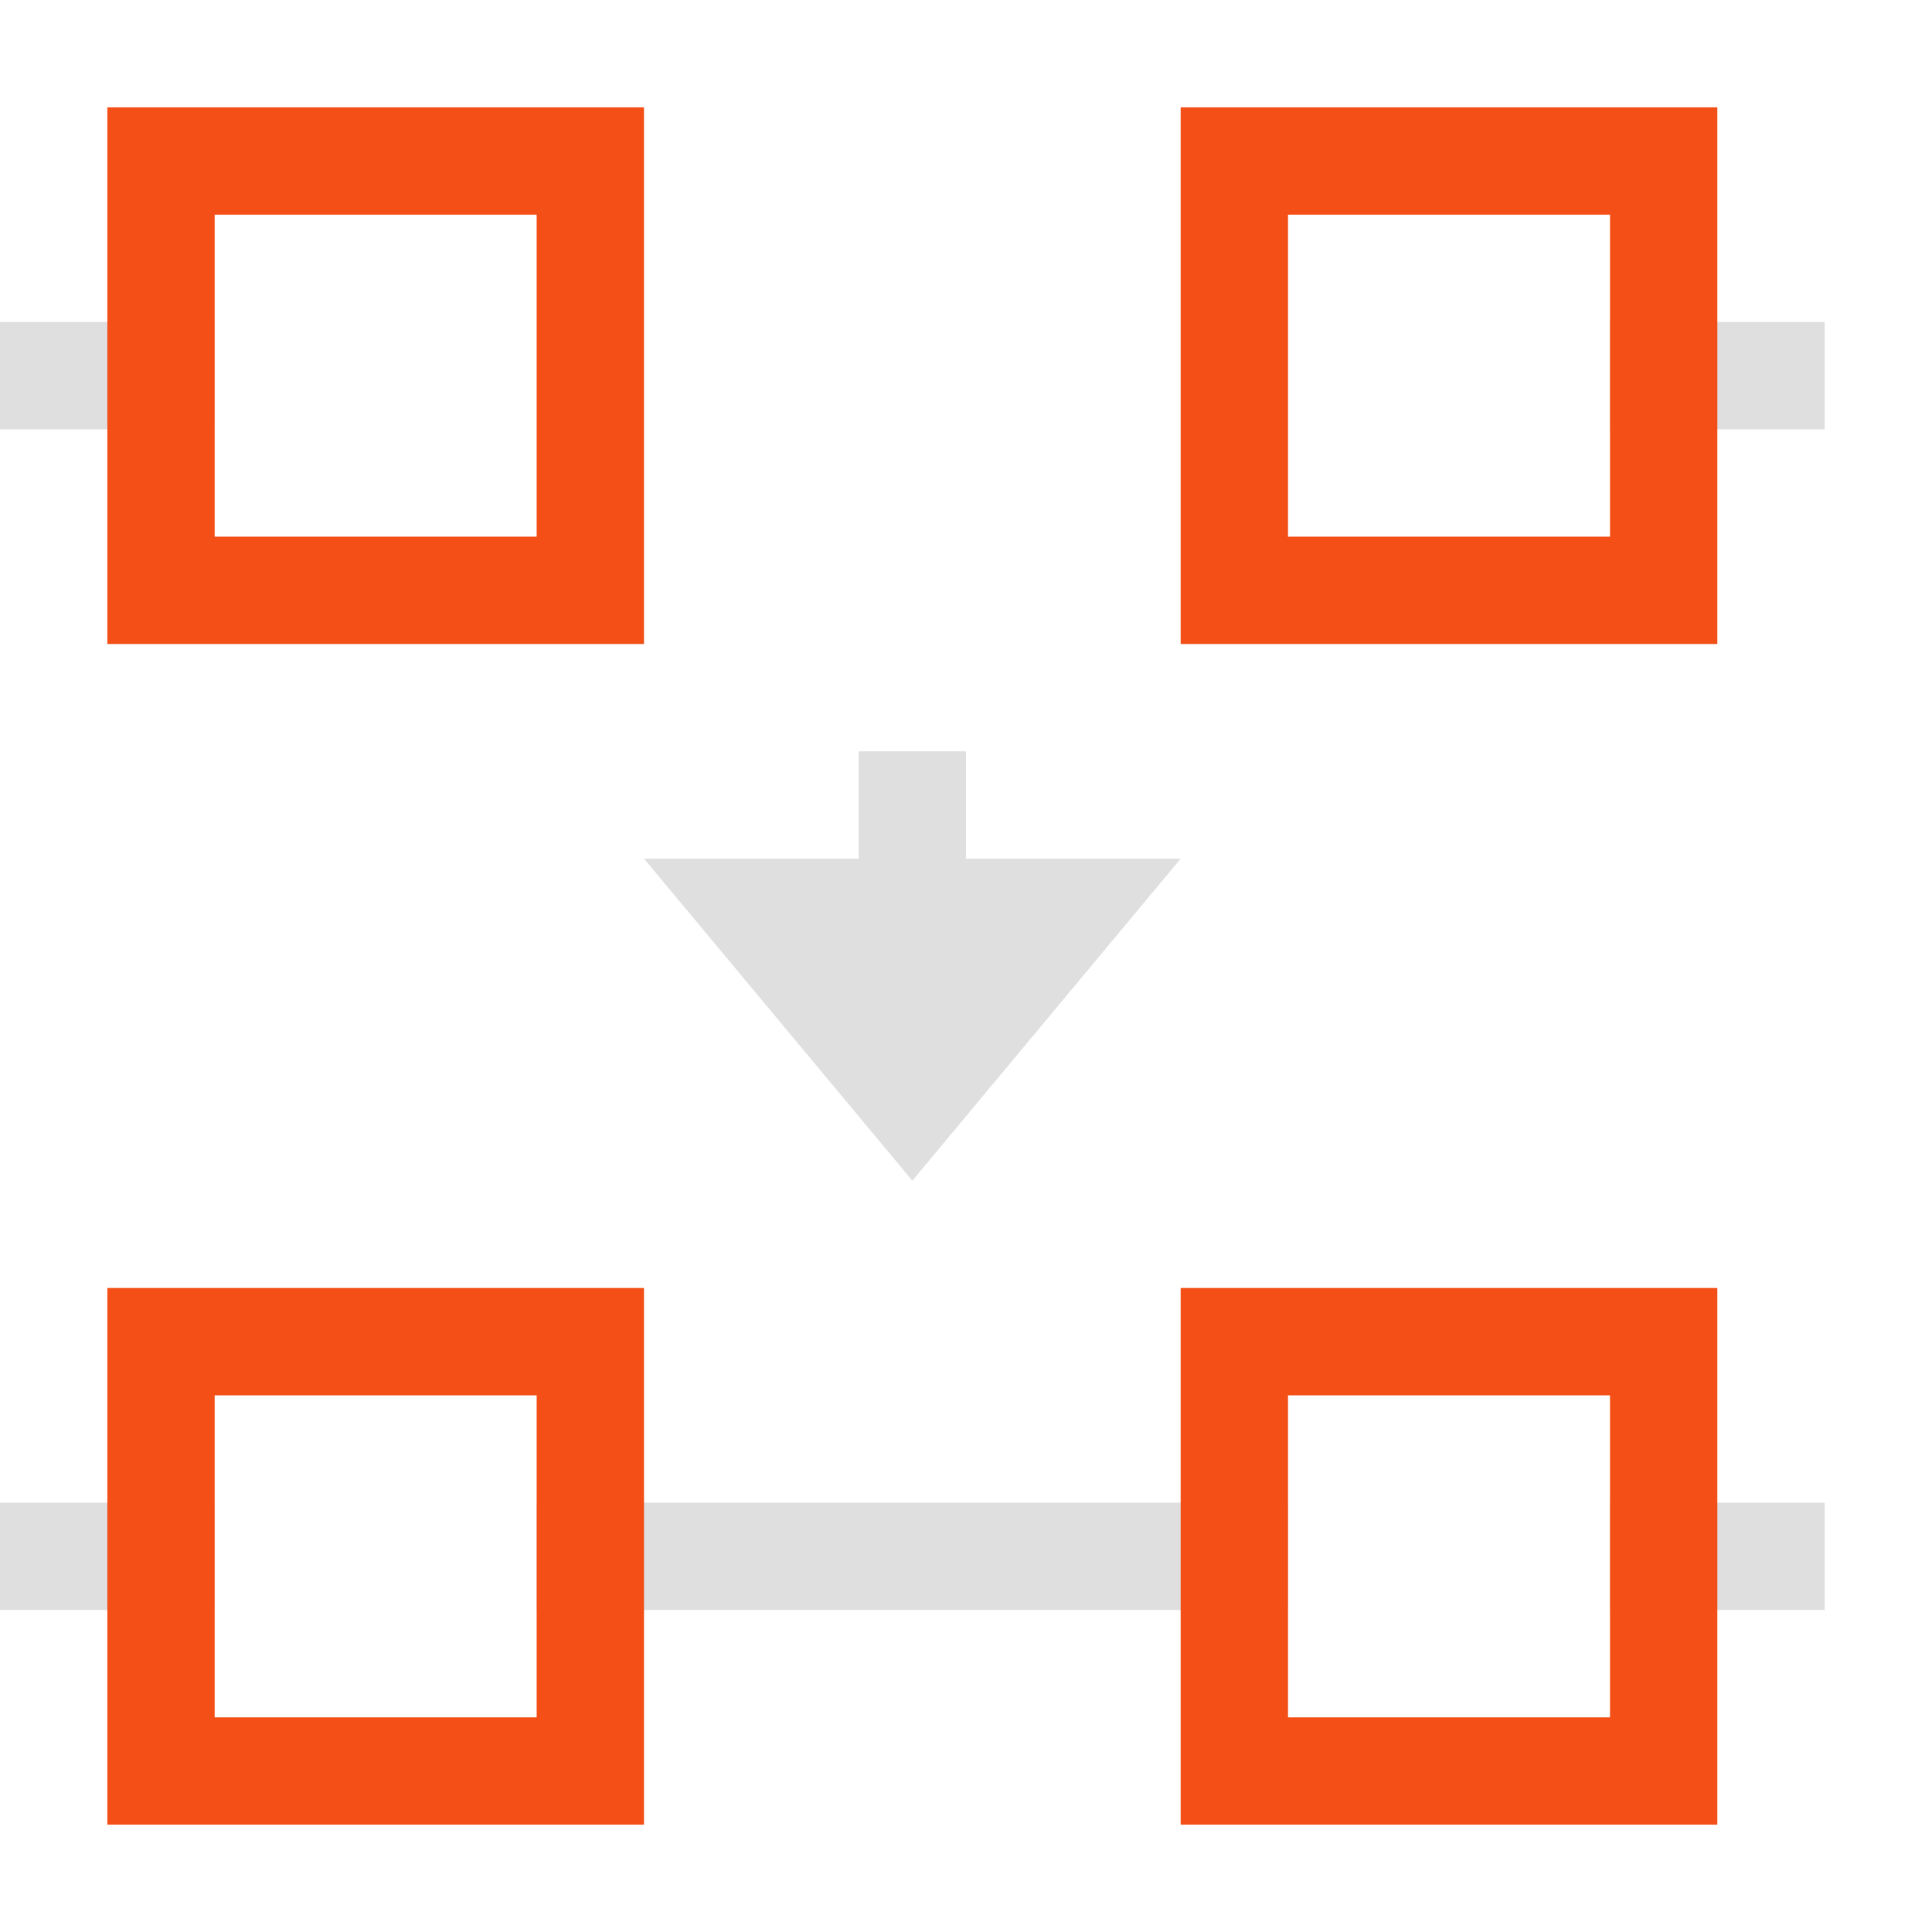 <svg width="18" height="18" version="1.1" viewBox="0 0 18 18" xmlns="http://www.w3.org/2000/svg">
 <defs>
  <style id="current-color-scheme" type="text/css">.ColorScheme-Text { color:#dfdfdf; } .ColorScheme-Highlight { color:#f34f17; }</style>
 </defs>
 <rect transform="matrix(0,-1,-1,0,0,0)" x="-15" y="-2" width="1" height="2" fill="#dfdfdf" stroke-width=".577"/>
 <rect transform="matrix(0,-1,-1,0,0,0)" x="-15" y="-17" width="1" height="2" fill="#dfdfdf" stroke-width=".577"/>
 <rect transform="matrix(0,-1,-1,0,0,0)" x="-4" y="-2" width="1" height="2" fill="#dfdfdf" stroke-width=".577"/>
 <rect transform="matrix(0,-1,-1,0,0,0)" x="-4" y="-17" width="1" height="2" fill="#dfdfdf" stroke-width=".577"/>
 <rect transform="matrix(0,-1,-1,0,0,0)" x="-15" y="-12" width="1" height="7" fill="#dfdfdf" stroke-width="1.08"/>
 <path d="m11 12v5h5v-5zm1 1h3v3h-3z" fill="#f34f17" stroke-width=".913"/>
 <path d="m8 7v1h-2l2.5 3 2.5-3h-2v-1z" color="#444444" fill="#dfdfdf"/>
 <path d="m11 1v5h5v-5zm1 1h3v3h-3z" fill="#f34f17" stroke-width=".913"/>
 <path d="m1 1v5h5v-5zm1 1h3v3h-3z" fill="#f34f17" stroke-width=".913"/>
 <path d="m1 12v5h5v-5zm1 1h3v3h-3z" fill="#f34f17" stroke-width=".913"/>
</svg>
